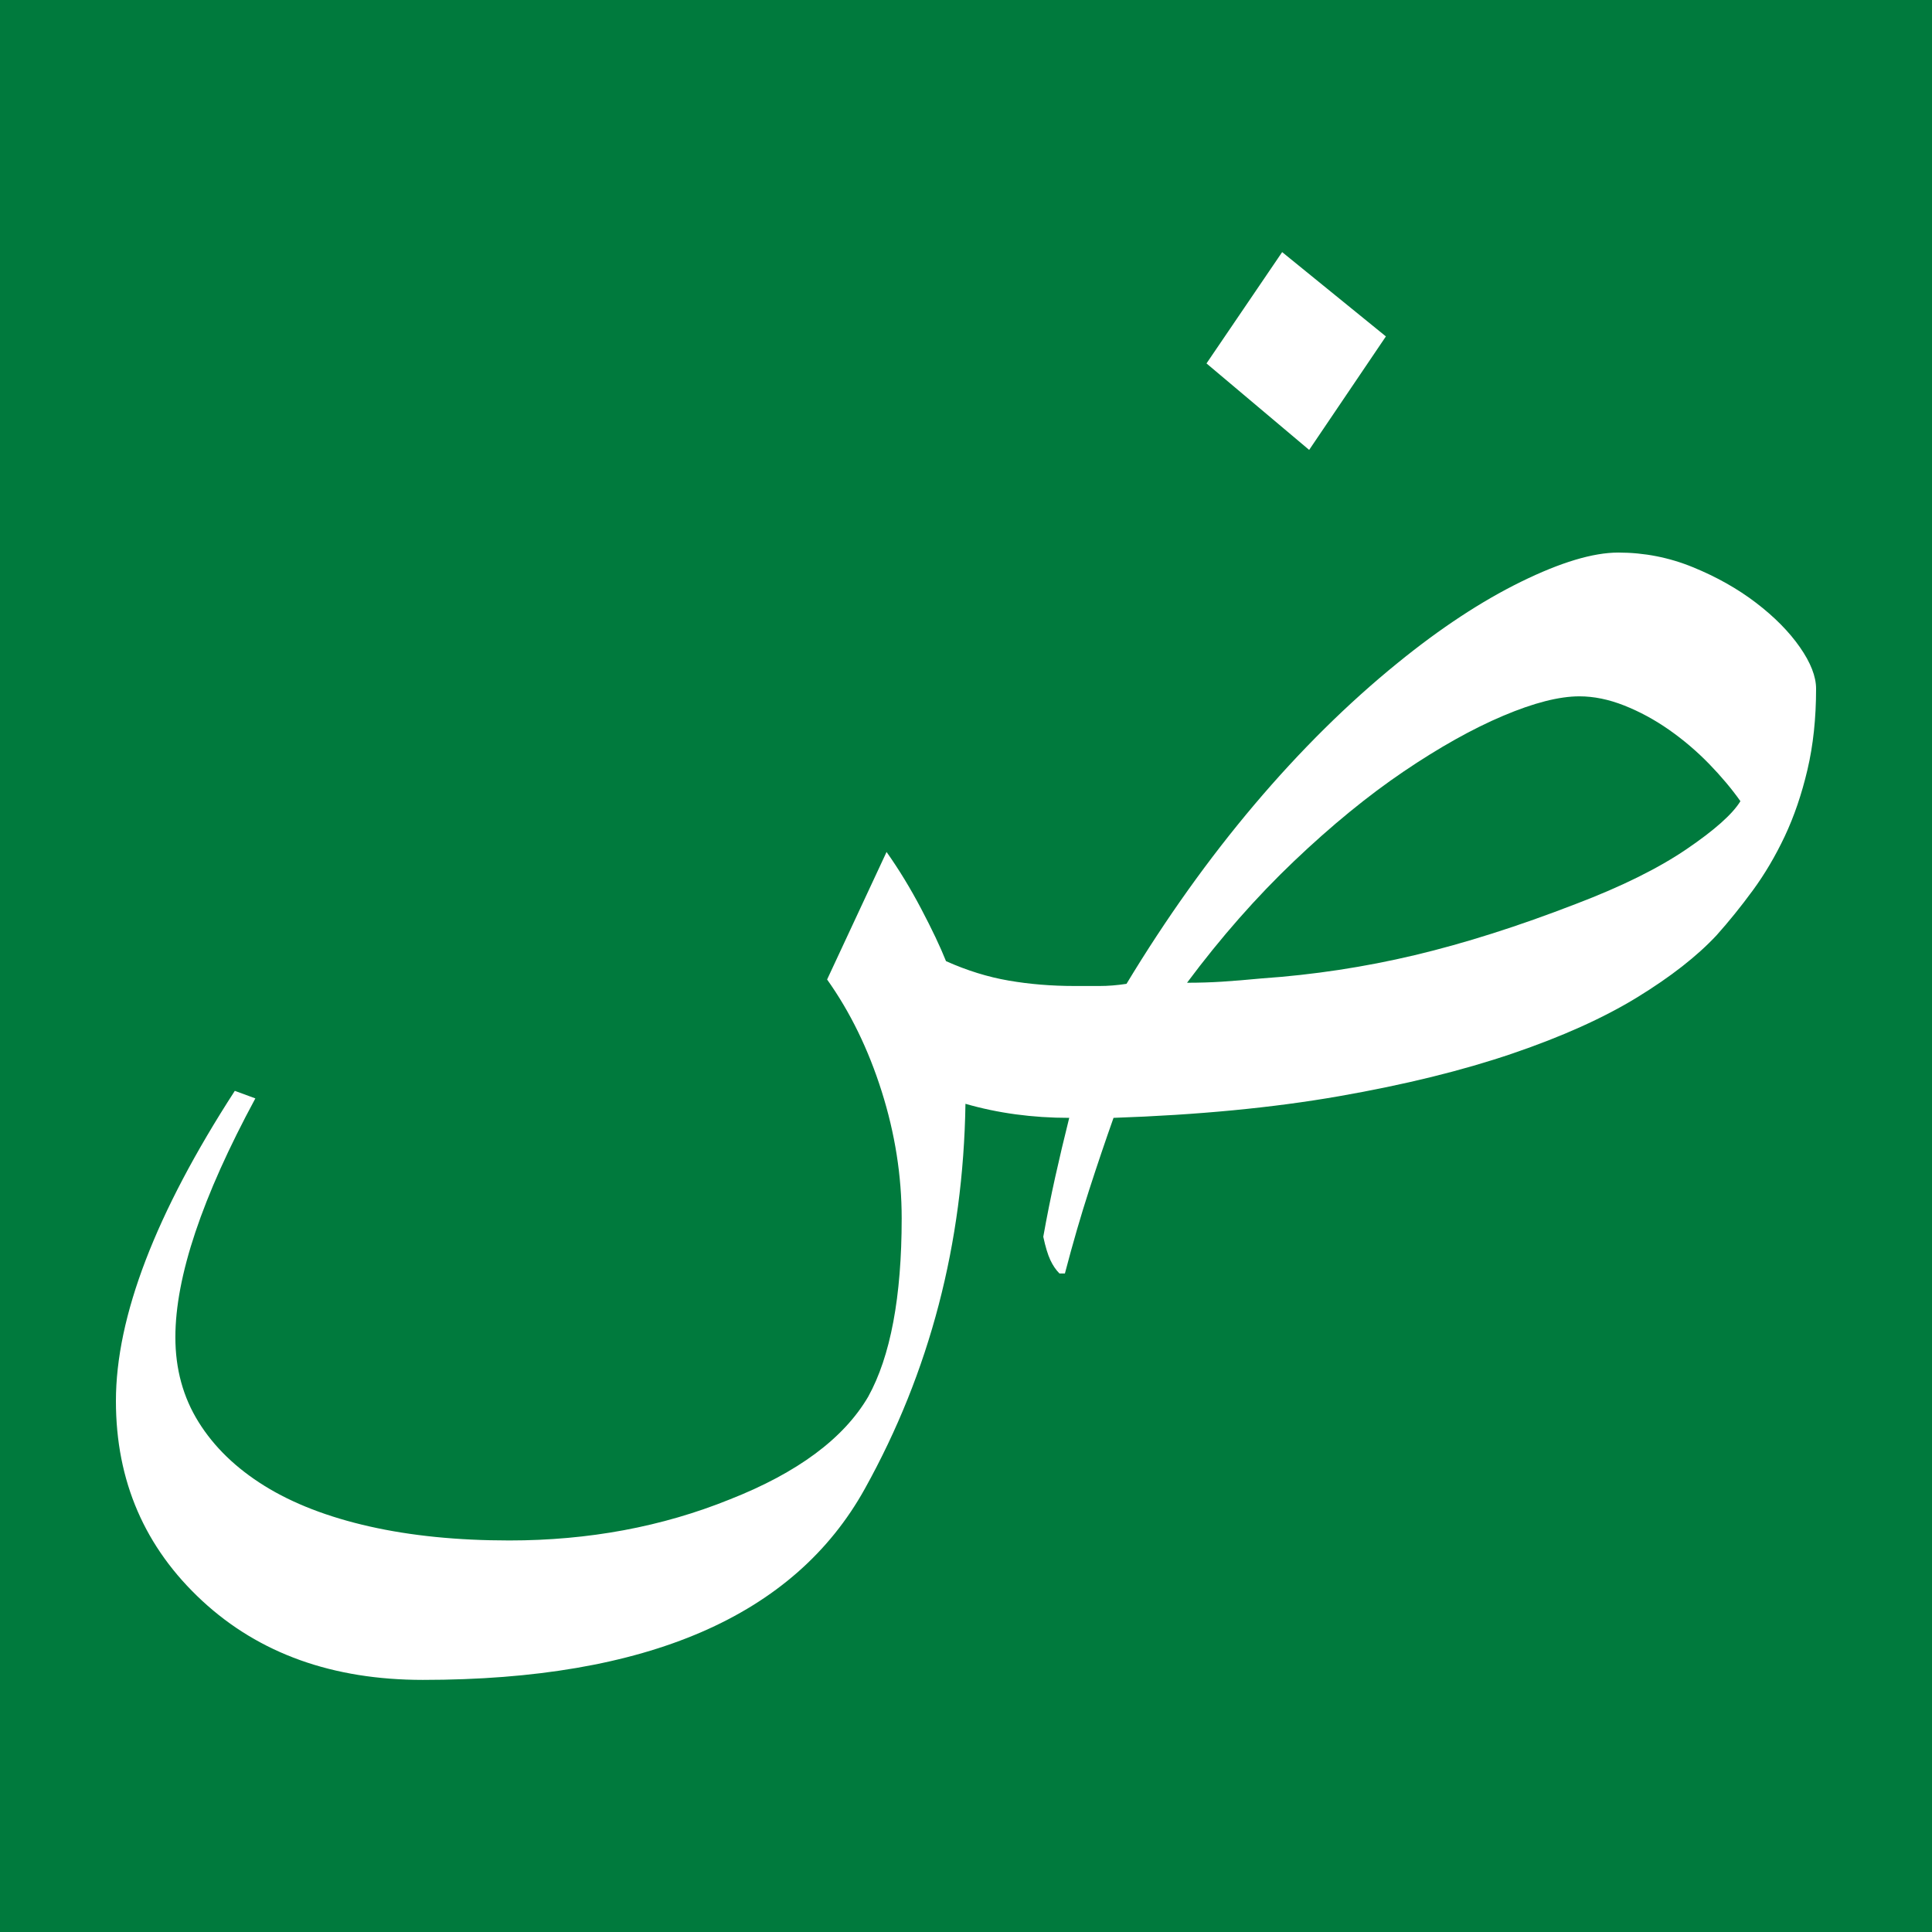 <?xml version="1.0" encoding="UTF-8" standalone="no"?>
<!-- Generator: Gravit.io -->
<svg xmlns="http://www.w3.org/2000/svg" xmlns:xlink="http://www.w3.org/1999/xlink" style="isolation:isolate" viewBox="0 0 100 100" width="100pt" height="100pt"><g style="isolation:isolate"><rect x="0" y="0" width="100" height="100" transform="matrix(1,0,0,1,0,0)" fill="rgb(0,122,61)"/><path d=" M 88.853 48.406 C 87.846 49.487 86.475 50.559 84.741 51.622 C 83.007 52.685 80.853 53.655 78.28 54.531 C 75.706 55.408 72.713 56.145 69.301 56.741 C 65.888 57.338 62 57.711 57.636 57.86 C 57.226 59.016 56.806 60.256 56.378 61.58 C 55.949 62.904 55.529 64.35 55.119 65.916 L 54.839 65.916 C 54.653 65.73 54.494 65.496 54.364 65.217 C 54.233 64.937 54.112 64.536 54 64.014 C 54.186 62.97 54.392 61.944 54.615 60.937 C 54.839 59.93 55.082 58.904 55.343 57.86 C 53.441 57.86 51.65 57.618 49.972 57.133 C 49.86 64.368 48.126 71.007 44.769 77.049 C 41.114 83.65 33.487 86.951 21.888 86.951 C 17.226 86.951 13.422 85.59 10.476 82.867 C 7.492 80.107 6 76.657 6 72.517 C 6 68.154 8.051 62.802 12.154 56.462 L 13.217 56.853 C 10.457 61.963 9.077 66.084 9.077 69.217 C 9.077 70.858 9.478 72.322 10.28 73.608 C 11.082 74.895 12.219 75.995 13.692 76.909 C 15.165 77.823 16.974 78.522 19.119 79.007 C 21.263 79.492 23.678 79.734 26.364 79.734 C 30.466 79.734 34.27 79.026 37.776 77.608 C 41.282 76.228 43.669 74.457 44.937 72.294 C 46.093 70.205 46.671 67.128 46.671 63.063 C 46.671 60.862 46.326 58.671 45.636 56.49 C 44.946 54.308 44.005 52.378 42.811 50.699 L 45.888 44.098 C 46.522 44.993 47.119 45.972 47.678 47.035 C 48.238 48.098 48.667 49.002 48.965 49.748 C 50.047 50.233 51.128 50.569 52.21 50.755 C 53.291 50.942 54.429 51.035 55.622 51.035 C 56.033 51.035 56.461 51.035 56.909 51.035 C 57.357 51.035 57.823 50.998 58.308 50.923 C 60.359 47.529 62.569 44.434 64.937 41.636 C 67.305 38.839 69.776 36.396 72.35 34.308 C 74.55 32.518 76.676 31.119 78.727 30.112 C 80.778 29.105 82.457 28.601 83.762 28.601 C 85.105 28.601 86.392 28.853 87.622 29.357 C 88.853 29.86 89.944 30.476 90.895 31.203 C 91.846 31.93 92.601 32.695 93.161 33.497 C 93.72 34.298 94 35.016 94 35.65 C 94 37.18 93.851 38.578 93.552 39.846 C 93.254 41.114 92.862 42.261 92.378 43.287 C 91.893 44.312 91.343 45.245 90.727 46.084 C 90.112 46.923 89.487 47.697 88.853 48.406 L 88.853 48.406 Z  M 81.748 36.042 C 80.704 36.042 79.389 36.378 77.804 37.049 C 76.219 37.72 74.503 38.681 72.657 39.93 C 70.811 41.18 68.918 42.727 66.979 44.573 C 65.04 46.42 63.193 48.517 61.441 50.867 C 62.075 50.867 62.681 50.848 63.259 50.811 C 63.837 50.774 64.517 50.718 65.301 50.643 C 67.986 50.457 70.625 50.056 73.217 49.441 C 75.809 48.825 78.597 47.939 81.58 46.783 C 83.93 45.888 85.832 44.946 87.287 43.958 C 88.741 42.97 89.674 42.14 90.084 41.469 C 89.636 40.835 89.095 40.191 88.462 39.538 C 87.827 38.886 87.137 38.298 86.392 37.776 C 85.646 37.254 84.872 36.835 84.07 36.517 C 83.268 36.2 82.494 36.042 81.748 36.042 L 81.748 36.042 Z  M 71.734 17.413 L 67.762 23.287 L 62.448 18.811 L 66.364 13.049 L 71.734 17.413 Z " fill="rgb(255,255,255)"/></g></svg>